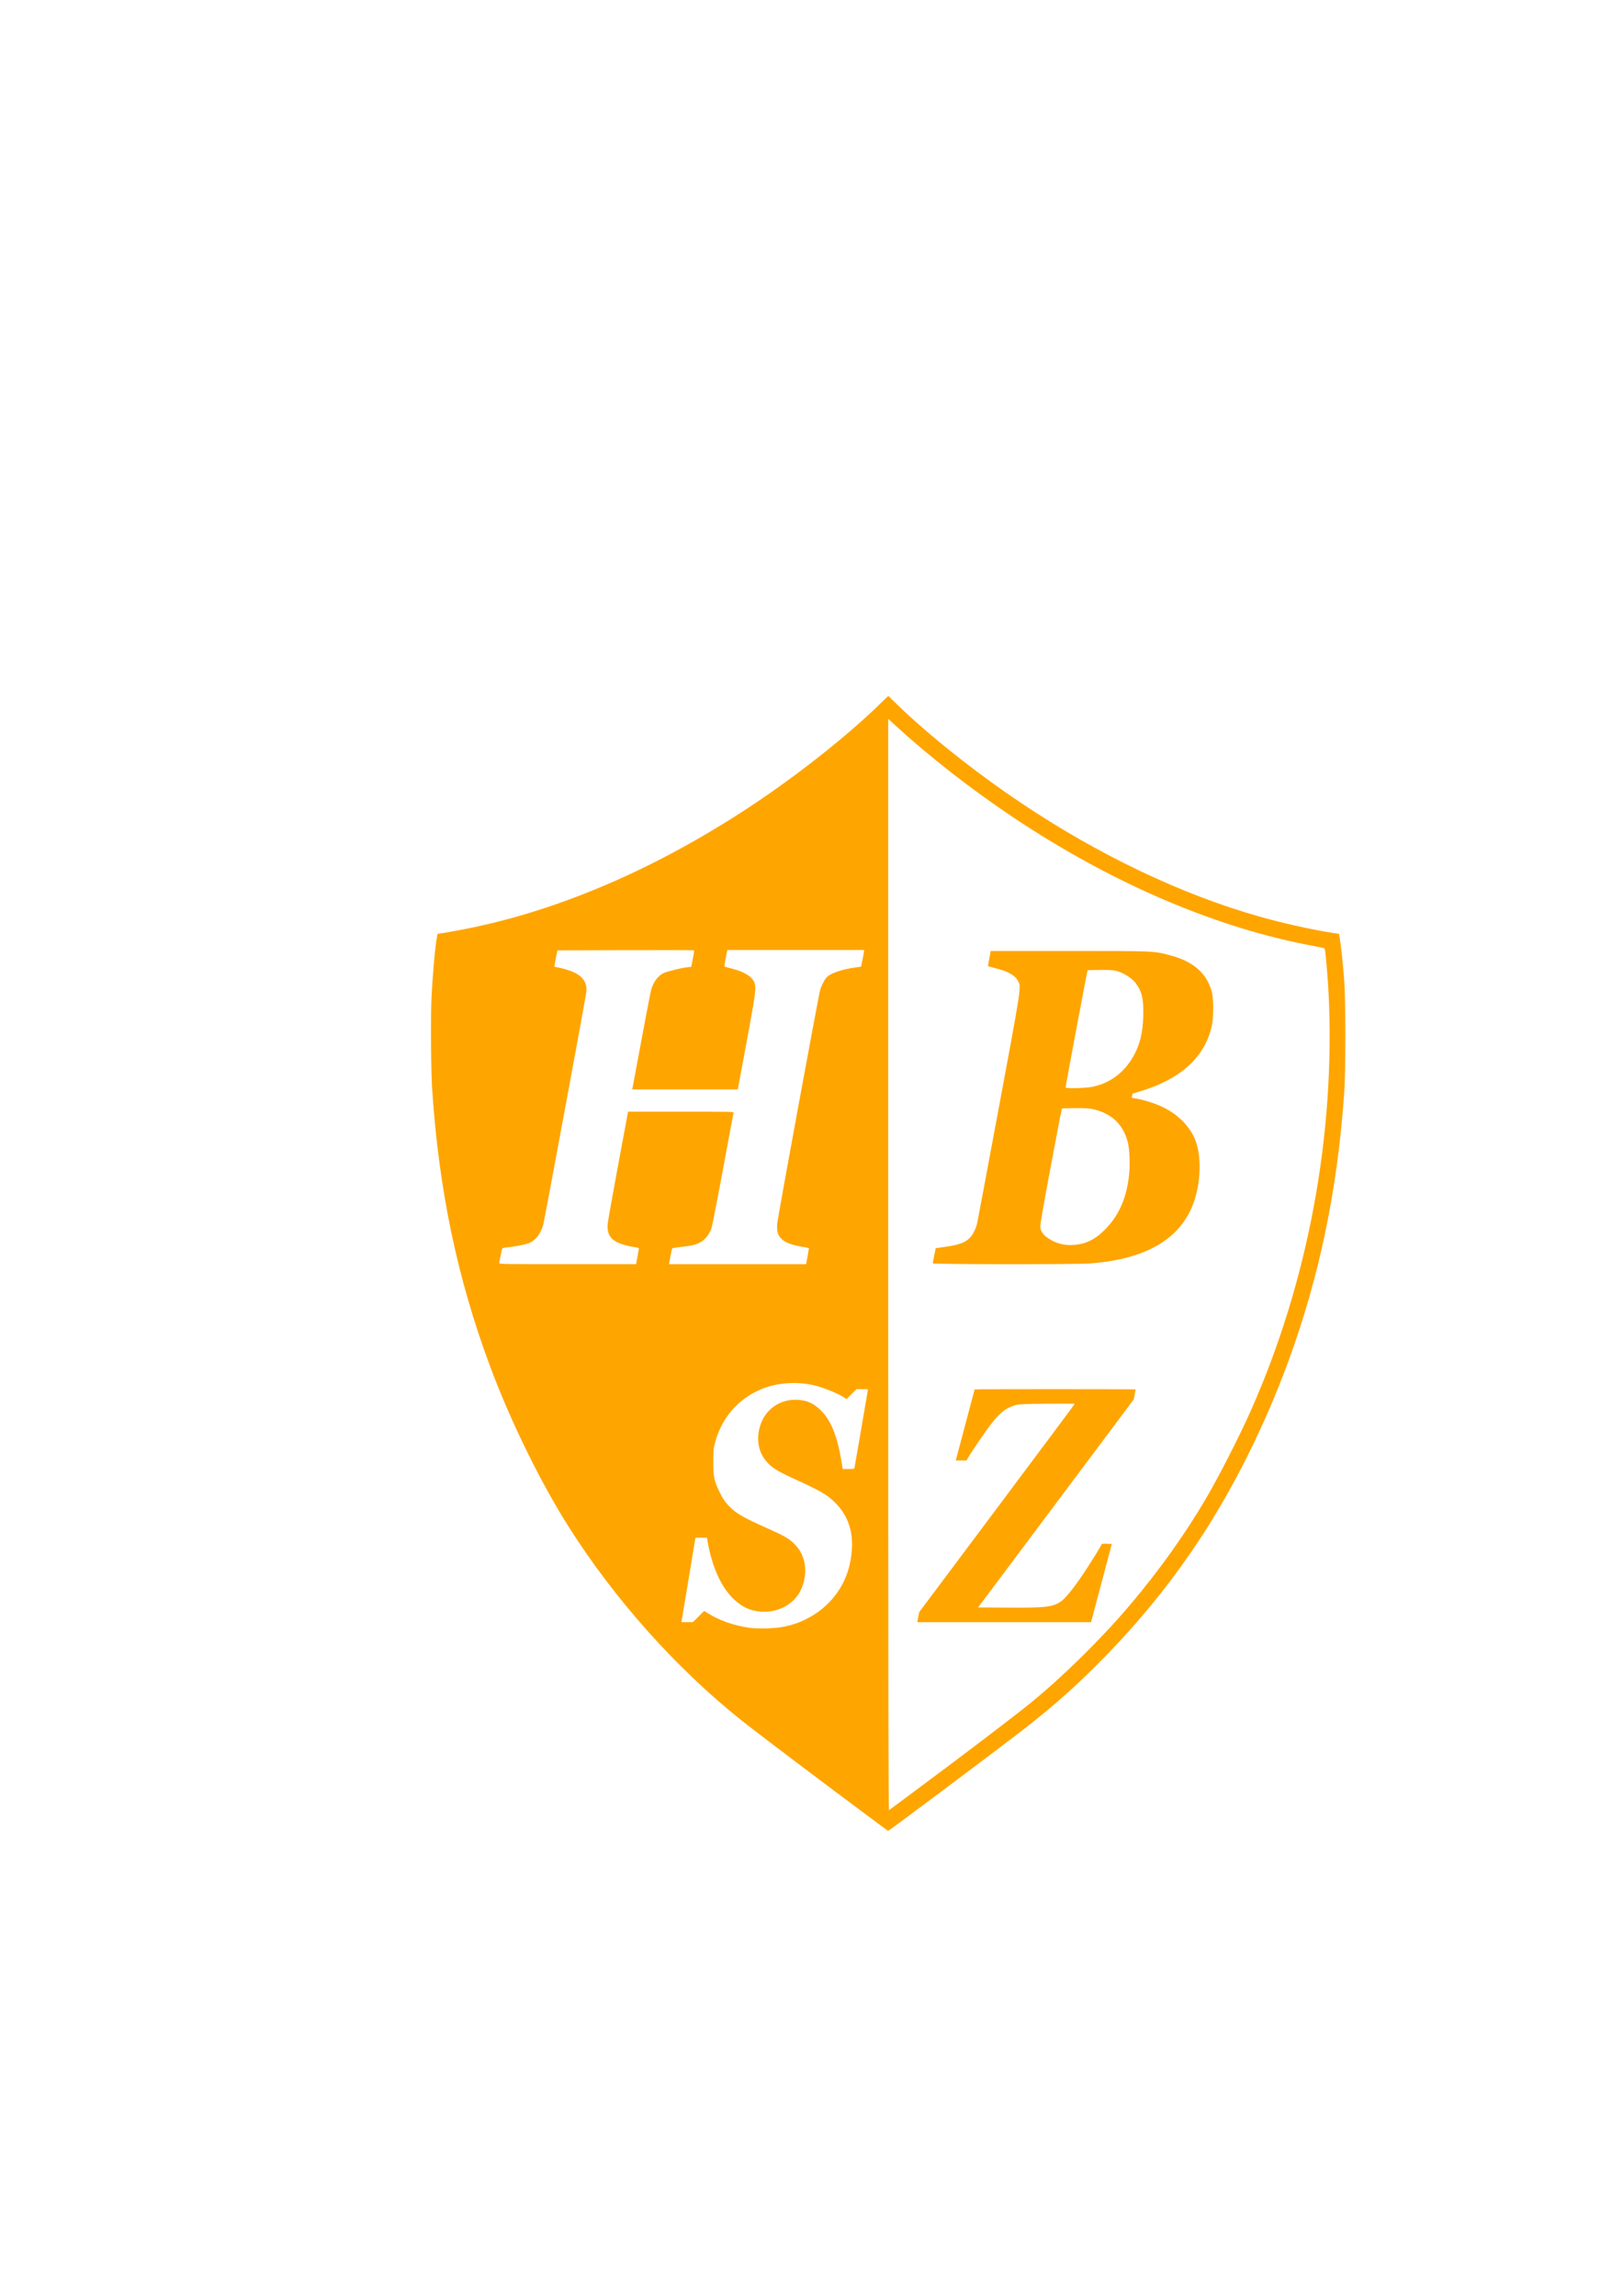 <?xml version="1.0" encoding="UTF-8" standalone="no"?>
<!-- Created with Inkscape (http://www.inkscape.org/) -->

<svg
   width="210mm"
   height="297mm"
   viewBox="0 0 210 297"
   version="1.1"
   id="svg1"
   xml:space="preserve"
   xmlns:inkscape="http://www.inkscape.org/namespaces/inkscape"
   xmlns:sodipodi="http://sodipodi.sourceforge.net/DTD/sodipodi-0.dtd"
   xmlns="http://www.w3.org/2000/svg"
   xmlns:svg="http://www.w3.org/2000/svg"><sodipodi:namedview
     id="namedview1"
     pagecolor="#ffffff"
     bordercolor="#000000"
     borderopacity="0.25"
     inkscape:showpageshadow="2"
     inkscape:pageopacity="0.0"
     inkscape:pagecheckerboard="0"
     inkscape:deskcolor="#d1d1d1"
     inkscape:document-units="mm" /><defs
     id="defs1" /><g
     inkscape:label="Réteg 1"
     inkscape:groupmode="layer"
     id="layer1"><path
       style="fill:orange"
       d="M 113.618,235.907 C 106.546,230.658 97.946,224.161 95.838,222.476 87.443,215.767 79.507,206.868 73.593,197.533 c -3.647,-5.757 -7.49,-13.585 -10.127,-20.631 -4.277,-11.426 -6.692,-22.956 -7.551,-36.053 -0.147,-2.233 -0.201,-9.163 -0.091,-11.557 0.144,-3.146 0.468,-6.75 0.737,-8.218 l 0.048,-0.26 0.946,-0.147 c 0.52,-0.081 1.803,-0.318 2.85,-0.526 12.594,-2.505 25.754,-8.324 38.44,-17 5.406,-3.697 11.096,-8.266 14.92,-11.981 l 1.166,-1.133 1.124,1.09 c 4.143,4.018 10.13,8.775 16.031,12.737 10.035,6.737 20.805,11.871 30.893,14.726 2.961,0.838 6.738,1.683 9.329,2.086 l 0.947,0.147 0.093,0.534 c 0.159,0.91 0.411,3.285 0.57,5.363 0.216,2.823 0.216,11.778 6.9e-4,14.816 -0.884,12.46 -3.197,23.574 -7.172,34.459 -3.088,8.456 -7.294,16.849 -11.871,23.685 -3.797,5.672 -8.018,10.786 -13.014,15.769 -3.307,3.298 -6.007,5.653 -10.07,8.783 -3.834,2.953 -16.79,12.651 -16.876,12.632 -0.014,-0.003 -0.597,-0.43 -1.296,-0.948 z m 5.038,-4.426 c 6.187,-4.593 12.645,-9.506 14.723,-11.202 4.209,-3.435 9.173,-8.33 12.848,-12.67 3.772,-4.455 7.157,-9.203 9.868,-13.843 1.69,-2.892 4.26,-7.933 5.742,-11.261 7.409,-16.638 10.973,-35.776 10.068,-54.06 -0.084,-1.695 -0.383,-5.252 -0.472,-5.607 -0.034,-0.137 -0.131,-0.203 -0.356,-0.241 -0.17,-0.029 -1.163,-0.223 -2.207,-0.431 -12.259,-2.443 -25.303,-8.112 -37.726,-16.397 -5.393,-3.597 -11.04,-8.001 -15.303,-11.936 L 114.93,92.994 v 70.632 c 0,56.494 0.021,70.615 0.106,70.548 0.058,-0.046 1.687,-1.258 3.619,-2.692 z m 0.154,-22.28 0.13,-0.651 10.06,-13.442 c 5.533,-7.393 10.06,-13.466 10.06,-13.496 0,-0.029 -1.61,-0.037 -3.577,-0.018 -3.02,0.03 -3.654,0.057 -4.071,0.177 -1.25,0.359 -1.971,0.918 -3.181,2.463 -0.665,0.849 -2.589,3.668 -2.985,4.372 l -0.187,0.332 h -0.697 -0.697 l 0.074,-0.275 c 0.704,-2.627 2.368,-8.894 2.368,-8.92 0,-0.019 4.686,-0.034 10.414,-0.034 5.728,0 10.414,0.016 10.414,0.035 0,0.019 -0.054,0.318 -0.12,0.665 l -0.12,0.63 -10.069,13.454 -10.069,13.454 3.776,0.025 c 4.97,0.033 5.902,-0.075 6.955,-0.808 0.605,-0.421 1.685,-1.77 3,-3.747 0.905,-1.36 2.192,-3.439 2.266,-3.66 0.013,-0.04 0.313,-0.062 0.665,-0.048 l 0.641,0.025 -1.285,4.826 c -0.707,2.654 -1.311,4.931 -1.342,5.059 l -0.057,0.233 h -11.247 -11.247 z m 1.882,-45.768 c 0.002,-0.058 0.088,-0.522 0.191,-1.032 l 0.186,-0.926 1.101,-0.156 c 1.966,-0.279 2.769,-0.579 3.392,-1.269 0.351,-0.389 0.728,-1.168 0.872,-1.803 0.053,-0.233 1.3,-6.881 2.771,-14.774 2.893,-15.521 2.927,-15.738 2.58,-16.456 -0.394,-0.813 -1.258,-1.33 -2.933,-1.753 -0.55,-0.139 -1.005,-0.261 -1.013,-0.272 -0.007,-0.011 0.069,-0.458 0.168,-0.993 l 0.181,-0.974 h 10.113 c 11.167,0 10.901,-0.011 13.068,0.548 3.033,0.783 4.796,2.334 5.44,4.786 0.221,0.84 0.222,3.253 0.002,4.276 -0.881,4.095 -4.01,6.967 -9.331,8.562 -0.511,0.153 -0.933,0.28 -0.938,0.282 -0.005,0.002 -0.032,0.124 -0.06,0.272 l -0.051,0.268 0.61,0.102 c 0.841,0.141 2.118,0.529 3.021,0.918 2.067,0.891 3.677,2.395 4.494,4.197 0.98,2.162 0.86,5.992 -0.277,8.779 -1.812,4.444 -6.246,6.919 -13.317,7.435 -1.84,0.134 -20.279,0.117 -20.273,-0.019 z m 19.01,-2.475 c 1.226,-0.235 2.295,-0.868 3.386,-2.005 1.744,-1.818 2.698,-4.043 3.007,-7.007 0.138,-1.328 0.059,-3.321 -0.167,-4.181 -0.595,-2.263 -2.008,-3.649 -4.309,-4.23 -0.64,-0.161 -0.963,-0.186 -2.449,-0.184 -0.941,0.001 -1.738,0.028 -1.769,0.06 -0.032,0.032 -0.682,3.402 -1.446,7.489 -0.971,5.197 -1.378,7.554 -1.354,7.839 0.045,0.544 0.387,1.022 1.051,1.468 1.163,0.783 2.543,1.038 4.051,0.75 z m 1.637,-20.362 c 2.325,-0.474 4.169,-1.869 5.371,-4.066 0.795,-1.452 1.152,-2.934 1.215,-5.038 0.067,-2.226 -0.164,-3.233 -0.991,-4.328 -0.425,-0.563 -1.392,-1.211 -2.206,-1.477 -0.582,-0.191 -0.76,-0.207 -2.296,-0.207 -0.916,0 -1.686,0.021 -1.711,0.046 -0.043,0.043 -2.847,14.968 -2.847,15.153 0,0.162 2.56,0.1 3.464,-0.084 z m -39.913,69.846 c 1.112,-0.234 1.951,-0.518 2.855,-0.968 3.034,-1.511 5.091,-4.165 5.729,-7.391 0.646,-3.269 -0.028,-5.846 -2.035,-7.773 -1.048,-1.007 -1.803,-1.436 -5.478,-3.118 -2.092,-0.957 -2.831,-1.456 -3.532,-2.388 -0.894,-1.187 -1.106,-2.78 -0.588,-4.418 0.669,-2.119 2.621,-3.442 4.862,-3.296 1.235,0.081 2.049,0.459 2.999,1.394 1.25,1.232 2.083,3.272 2.609,6.392 l 0.196,1.164 h 0.741 c 0.699,0 0.743,-0.011 0.784,-0.191 0.043,-0.194 1.739,-10.048 1.739,-10.107 0,-0.018 -0.333,-0.032 -0.739,-0.032 h -0.739 l -0.65,0.646 -0.65,0.646 -0.241,-0.17 c -0.683,-0.482 -2.606,-1.281 -3.828,-1.59 -2.262,-0.572 -4.95,-0.385 -6.996,0.485 -3.002,1.277 -5.082,3.695 -5.951,6.919 -0.199,0.739 -0.219,0.956 -0.22,2.462 -0.002,1.907 0.096,2.405 0.743,3.77 0.461,0.974 0.784,1.45 1.41,2.075 0.884,0.884 1.77,1.387 4.938,2.801 2.114,0.944 2.729,1.304 3.444,2.019 1.487,1.487 1.789,3.883 0.755,5.992 -1.031,2.103 -3.642,3.2 -6.113,2.568 -0.828,-0.212 -1.336,-0.474 -2.11,-1.089 -1.856,-1.475 -3.201,-4.28 -3.834,-7.997 l -0.054,-0.318 h -0.745 -0.745 l -0.864,5.228 c -0.475,2.875 -0.884,5.333 -0.909,5.461 l -0.045,0.233 h 0.746 0.746 l 0.73,-0.727 0.73,-0.727 0.457,0.292 c 1.427,0.911 3.385,1.605 5.325,1.886 1.145,0.166 3.419,0.098 4.53,-0.135 z M 82.488,162.545 c 0.101,-0.547 0.184,-1.022 0.184,-1.054 -1.5e-4,-0.033 -0.143,-0.082 -0.318,-0.11 -2.938,-0.464 -3.852,-1.203 -3.732,-3.014 0.02,-0.298 0.623,-3.695 1.34,-7.548 l 1.304,-7.006 h 6.847 c 6.481,0 6.844,0.008 6.802,0.148 -0.024,0.082 -0.636,3.349 -1.359,7.26 -0.723,3.912 -1.395,7.352 -1.494,7.645 -0.359,1.063 -1.105,1.826 -2.085,2.132 -0.289,0.09 -1.07,0.224 -1.734,0.297 -0.664,0.073 -1.232,0.161 -1.262,0.194 -0.03,0.034 -0.118,0.423 -0.197,0.865 -0.079,0.442 -0.164,0.89 -0.19,0.995 l -0.047,0.191 h 8.879 8.879 l 0.188,-1.032 c 0.103,-0.567 0.179,-1.04 0.168,-1.051 -0.011,-0.011 -0.381,-0.081 -0.823,-0.157 -1.551,-0.267 -2.308,-0.572 -2.817,-1.136 -0.405,-0.449 -0.516,-0.888 -0.461,-1.832 0.04,-0.692 5.324,-29.438 5.571,-30.311 0.128,-0.453 0.524,-1.228 0.787,-1.54 0.464,-0.551 1.911,-1.061 3.767,-1.327 l 0.73,-0.104 0.182,-0.885 c 0.1,-0.487 0.186,-0.971 0.191,-1.076 l 0.009,-0.191 H 102.956 94.114 l -0.09,0.445 c -0.275,1.353 -0.319,1.687 -0.227,1.717 0.052,0.017 0.475,0.13 0.941,0.253 1.672,0.44 2.666,1.086 2.907,1.892 0.203,0.679 0.108,1.383 -1.001,7.391 -0.605,3.276 -1.12,6.042 -1.145,6.146 l -0.045,0.191 h -6.823 -6.823 l 0.051,-0.275 c 1.21,-6.561 2.286,-12.235 2.389,-12.59 0.316,-1.092 0.908,-1.871 1.682,-2.213 0.47,-0.208 2.309,-0.654 2.979,-0.723 l 0.531,-0.054 0.084,-0.433 c 0.046,-0.238 0.139,-0.712 0.206,-1.053 0.089,-0.454 0.096,-0.63 0.025,-0.657 -0.053,-0.02 -4.039,-0.027 -8.859,-0.015 l -8.763,0.022 -0.143,0.677 c -0.079,0.373 -0.167,0.85 -0.196,1.061 l -0.053,0.384 0.535,0.11 c 2.658,0.548 3.746,1.5 3.593,3.143 -0.051,0.551 -5.382,29.34 -5.565,30.057 -0.314,1.229 -1.005,2.112 -1.926,2.462 -0.488,0.186 -1.806,0.438 -2.824,0.541 -0.644,0.065 -0.585,-0.018 -0.786,1.103 -0.075,0.419 -0.156,0.829 -0.18,0.91 -0.042,0.14 0.418,0.148 8.837,0.148 h 8.881 z"
       id="path1" /></g></svg>
